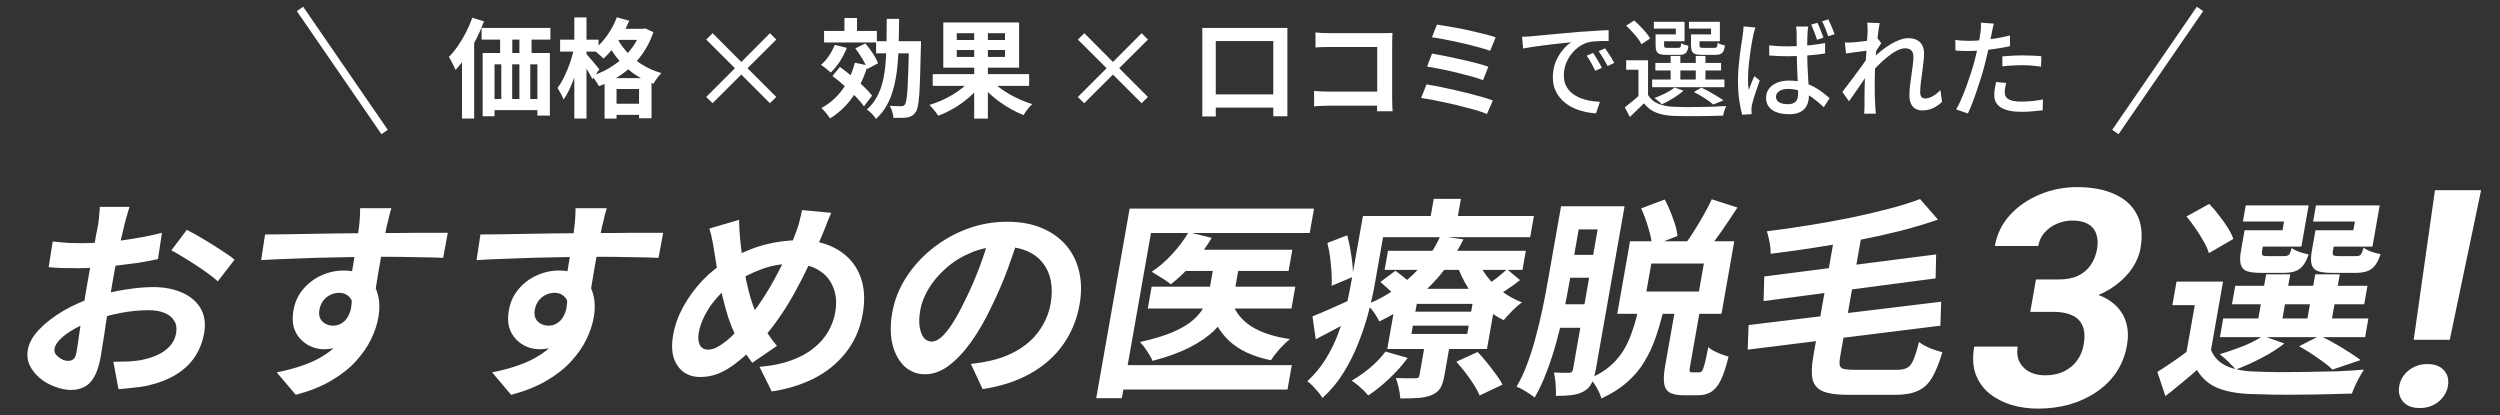 <svg width="325" height="54" viewBox="0 0 325 54" fill="none" xmlns="http://www.w3.org/2000/svg">
<rect x="0" y="0" width="325" height="54" fill="#333333" stroke="none"/>
<path d="M39 1.16L50 17.16" stroke="white"/>
<path d="M62.608 3.632H71.554V5.144H62.608V3.632ZM62.748 6.894H71.484V15.028H69.86V8.364H64.288V15.112H62.748V6.894ZM65.016 3.828H66.598V7.986H65.016V3.828ZM67.522 3.814H69.104V7.972H67.522V3.814ZM63.448 12.872H71.05V14.314H63.448V12.872ZM65.17 7.972H66.584V13.992H65.17V7.972ZM67.522 7.958H68.936V13.978H67.522V7.958ZM61.404 2.302L62.916 2.778C62.636 3.543 62.3 4.313 61.908 5.088C61.516 5.863 61.091 6.595 60.634 7.286C60.176 7.967 59.705 8.569 59.22 9.092C59.164 8.961 59.084 8.789 58.982 8.574C58.888 8.359 58.781 8.145 58.66 7.93C58.548 7.706 58.445 7.529 58.352 7.398C58.762 6.987 59.154 6.511 59.528 5.97C59.91 5.419 60.26 4.831 60.578 4.206C60.895 3.581 61.17 2.946 61.404 2.302ZM60.06 6.208L61.628 4.626L61.642 4.654V15.406H60.06V6.208ZM80.038 3.744H83.734V5.186H80.038V3.744ZM78.596 10.156H84.7V15.378H83.076V11.57H80.15V15.42H78.596V10.156ZM79.212 13.488H83.972V14.93H79.212V13.488ZM80.192 2.246L81.802 2.694C81.54 3.329 81.232 3.949 80.878 4.556C80.523 5.163 80.136 5.727 79.716 6.25C79.305 6.773 78.88 7.23 78.442 7.622C78.358 7.519 78.236 7.398 78.078 7.258C77.919 7.109 77.756 6.964 77.588 6.824C77.429 6.684 77.284 6.572 77.154 6.488C77.798 5.993 78.386 5.373 78.918 4.626C79.459 3.87 79.884 3.077 80.192 2.246ZM83.3 3.744H83.594L83.874 3.688L84.938 4.178C84.639 5.065 84.252 5.877 83.776 6.614C83.309 7.351 82.768 8.009 82.152 8.588C81.536 9.167 80.864 9.675 80.136 10.114C79.417 10.553 78.661 10.917 77.868 11.206C77.765 11.01 77.62 10.777 77.434 10.506C77.256 10.236 77.084 10.016 76.916 9.848C77.644 9.633 78.339 9.339 79.002 8.966C79.674 8.583 80.29 8.145 80.85 7.65C81.419 7.146 81.914 6.591 82.334 5.984C82.754 5.368 83.076 4.715 83.3 4.024V3.744ZM80.108 4.724C80.397 5.34 80.812 5.965 81.354 6.6C81.895 7.225 82.553 7.795 83.328 8.308C84.112 8.821 84.994 9.218 85.974 9.498C85.871 9.601 85.75 9.736 85.61 9.904C85.479 10.072 85.353 10.245 85.232 10.422C85.12 10.6 85.026 10.754 84.952 10.884C83.944 10.53 83.038 10.058 82.236 9.47C81.442 8.873 80.761 8.215 80.192 7.496C79.632 6.777 79.184 6.068 78.848 5.368L80.108 4.724ZM72.814 5.158H77.812V6.712H72.814V5.158ZM74.662 2.26H76.244V15.406H74.662V2.26ZM74.634 6.236L75.6 6.558C75.488 7.118 75.352 7.701 75.194 8.308C75.044 8.905 74.867 9.493 74.662 10.072C74.456 10.642 74.237 11.174 74.004 11.668C73.77 12.163 73.523 12.588 73.262 12.942C73.187 12.718 73.07 12.461 72.912 12.172C72.753 11.883 72.608 11.636 72.478 11.43C72.72 11.122 72.949 10.763 73.164 10.352C73.378 9.941 73.579 9.507 73.766 9.05C73.962 8.583 74.13 8.112 74.27 7.636C74.419 7.151 74.54 6.684 74.634 6.236ZM76.188 6.992C76.272 7.067 76.393 7.197 76.552 7.384C76.72 7.571 76.897 7.776 77.084 8C77.27 8.224 77.438 8.429 77.588 8.616C77.746 8.803 77.858 8.933 77.924 9.008L77.014 10.282C76.93 10.105 76.818 9.899 76.678 9.666C76.547 9.433 76.402 9.19 76.244 8.938C76.094 8.686 75.945 8.448 75.796 8.224C75.656 8 75.534 7.818 75.432 7.678L76.188 6.992ZM100.093 13.418L96.37 9.694L92.632 13.418L91.805 12.606L95.543 8.868L91.805 5.144L92.645 4.318L96.37 8.056L100.093 4.318L100.919 5.144L97.181 8.868L100.919 12.606L100.093 13.418ZM107.13 4.024H113.99V5.522H107.13V4.024ZM109.776 2.344H111.414V4.654H109.776V2.344ZM108.516 5.83L110.084 6.222C109.851 6.829 109.547 7.421 109.174 8C108.801 8.569 108.409 9.045 107.998 9.428C107.905 9.335 107.779 9.227 107.62 9.106C107.471 8.975 107.312 8.849 107.144 8.728C106.985 8.607 106.845 8.509 106.724 8.434C107.107 8.117 107.452 7.725 107.76 7.258C108.077 6.791 108.329 6.315 108.516 5.83ZM111.134 8.154L112.8 8.504C112.343 10.035 111.703 11.388 110.882 12.564C110.061 13.731 109.071 14.674 107.914 15.392C107.839 15.271 107.732 15.121 107.592 14.944C107.461 14.776 107.321 14.608 107.172 14.44C107.023 14.272 106.892 14.142 106.78 14.048C107.872 13.451 108.782 12.653 109.51 11.654C110.247 10.646 110.789 9.479 111.134 8.154ZM111.19 6.292L112.492 5.648C112.716 5.9 112.935 6.18 113.15 6.488C113.374 6.796 113.575 7.099 113.752 7.398C113.929 7.697 114.06 7.972 114.144 8.224L112.744 8.966C112.669 8.714 112.548 8.434 112.38 8.126C112.221 7.818 112.035 7.505 111.82 7.188C111.615 6.861 111.405 6.563 111.19 6.292ZM108.222 9.876L109.188 8.7C109.673 9.055 110.187 9.451 110.728 9.89C111.279 10.329 111.787 10.772 112.254 11.22C112.721 11.659 113.094 12.065 113.374 12.438L112.31 13.824C112.049 13.441 111.689 13.017 111.232 12.55C110.784 12.084 110.294 11.617 109.762 11.15C109.239 10.684 108.726 10.259 108.222 9.876ZM113.892 5.354H118.792V6.936H113.892V5.354ZM118.162 5.354H119.73C119.73 5.354 119.73 5.401 119.73 5.494C119.73 5.587 119.73 5.695 119.73 5.816C119.73 5.928 119.725 6.021 119.716 6.096C119.688 7.543 119.655 8.77 119.618 9.778C119.59 10.786 119.553 11.617 119.506 12.27C119.459 12.914 119.399 13.418 119.324 13.782C119.249 14.146 119.156 14.408 119.044 14.566C118.885 14.8 118.717 14.963 118.54 15.056C118.372 15.159 118.171 15.229 117.938 15.266C117.714 15.303 117.443 15.322 117.126 15.322C116.809 15.332 116.482 15.332 116.146 15.322C116.137 15.098 116.085 14.832 115.992 14.524C115.908 14.226 115.801 13.969 115.67 13.754C115.987 13.773 116.277 13.787 116.538 13.796C116.799 13.806 117 13.81 117.14 13.81C117.252 13.81 117.345 13.796 117.42 13.768C117.504 13.731 117.579 13.665 117.644 13.572C117.719 13.47 117.784 13.255 117.84 12.928C117.896 12.601 117.943 12.135 117.98 11.528C118.017 10.921 118.05 10.142 118.078 9.19C118.115 8.229 118.143 7.067 118.162 5.704V5.354ZM115.278 2.456H116.888C116.879 3.595 116.86 4.687 116.832 5.732C116.813 6.777 116.753 7.771 116.65 8.714C116.557 9.647 116.403 10.53 116.188 11.36C115.983 12.181 115.693 12.938 115.32 13.628C114.947 14.309 114.466 14.921 113.878 15.462C113.757 15.266 113.579 15.042 113.346 14.79C113.113 14.547 112.893 14.366 112.688 14.244C113.229 13.759 113.663 13.213 113.99 12.606C114.326 11.999 114.583 11.328 114.76 10.59C114.937 9.843 115.059 9.045 115.124 8.196C115.199 7.347 115.241 6.441 115.25 5.48C115.269 4.519 115.278 3.511 115.278 2.456ZM121.256 9.638H133.786V11.164H121.256V9.638ZM126.646 3.478H128.424V15.42H126.646V3.478ZM126.184 10.38L127.57 10.982C127.131 11.561 126.609 12.111 126.002 12.634C125.405 13.157 124.761 13.623 124.07 14.034C123.379 14.445 122.679 14.781 121.97 15.042C121.886 14.902 121.774 14.743 121.634 14.566C121.503 14.398 121.368 14.235 121.228 14.076C121.088 13.908 120.953 13.764 120.822 13.642C121.345 13.483 121.863 13.292 122.376 13.068C122.889 12.844 123.384 12.588 123.86 12.298C124.336 12.009 124.77 11.706 125.162 11.388C125.563 11.062 125.904 10.726 126.184 10.38ZM128.732 10.282C129.021 10.618 129.371 10.95 129.782 11.276C130.193 11.594 130.641 11.897 131.126 12.186C131.611 12.466 132.115 12.723 132.638 12.956C133.161 13.19 133.679 13.381 134.192 13.53C134.071 13.642 133.935 13.782 133.786 13.95C133.646 14.118 133.511 14.291 133.38 14.468C133.249 14.646 133.142 14.809 133.058 14.958C132.535 14.753 132.013 14.505 131.49 14.216C130.967 13.927 130.459 13.605 129.964 13.25C129.469 12.896 129.007 12.518 128.578 12.116C128.149 11.715 127.766 11.3 127.43 10.87L128.732 10.282ZM124.378 6.502V7.398H130.65V6.502H124.378ZM124.378 4.318V5.2H130.65V4.318H124.378ZM122.628 2.918H132.484V8.798H122.628V2.918ZM148.41 13.418L144.686 9.694L140.948 13.418L140.122 12.606L143.86 8.868L140.122 5.144L140.962 4.318L144.686 8.056L148.41 4.318L149.236 5.144L145.498 8.868L149.236 12.606L148.41 13.418ZM156.3 3.632H167.36V15.112H165.526V5.34H158.05V15.14H156.3V3.632ZM157.14 12.27H166.674V13.992H157.14V12.27ZM171.014 4.22C171.276 4.248 171.57 4.271 171.896 4.29C172.223 4.299 172.503 4.304 172.736 4.304H179.792C179.998 4.304 180.222 4.304 180.464 4.304C180.716 4.295 180.903 4.285 181.024 4.276C181.015 4.435 181.006 4.64 180.996 4.892C180.987 5.135 180.982 5.359 180.982 5.564V12.816C180.982 13.059 180.987 13.344 180.996 13.67C181.015 13.997 181.029 14.263 181.038 14.468H179.008C179.018 14.263 179.022 14.039 179.022 13.796C179.032 13.544 179.036 13.292 179.036 13.04V6.11H172.75C172.452 6.11 172.134 6.115 171.798 6.124C171.472 6.133 171.21 6.147 171.014 6.166V4.22ZM170.832 11.822C171.075 11.841 171.346 11.86 171.644 11.878C171.952 11.897 172.265 11.906 172.582 11.906H180.142V13.74H172.638C172.368 13.74 172.055 13.749 171.7 13.768C171.355 13.787 171.066 13.806 170.832 13.824V11.822ZM186.806 3.198C187.17 3.245 187.609 3.315 188.122 3.408C188.645 3.492 189.196 3.59 189.774 3.702C190.362 3.814 190.946 3.94 191.524 4.08C192.112 4.211 192.654 4.341 193.148 4.472C193.652 4.603 194.082 4.729 194.436 4.85L193.722 6.6C193.396 6.479 192.99 6.353 192.504 6.222C192.019 6.082 191.492 5.942 190.922 5.802C190.353 5.662 189.779 5.531 189.2 5.41C188.622 5.289 188.066 5.177 187.534 5.074C187.012 4.971 186.55 4.897 186.148 4.85L186.806 3.198ZM186.162 6.964C186.666 7.048 187.245 7.155 187.898 7.286C188.552 7.417 189.224 7.561 189.914 7.72C190.605 7.869 191.263 8.028 191.888 8.196C192.514 8.355 193.046 8.513 193.484 8.672L192.798 10.422C192.397 10.264 191.888 10.1 191.272 9.932C190.666 9.764 190.017 9.596 189.326 9.428C188.645 9.26 187.968 9.111 187.296 8.98C186.624 8.84 186.032 8.733 185.518 8.658L186.162 6.964ZM185.448 10.968C185.924 11.043 186.466 11.141 187.072 11.262C187.679 11.383 188.309 11.519 188.962 11.668C189.625 11.818 190.274 11.972 190.908 12.13C191.543 12.289 192.131 12.447 192.672 12.606C193.223 12.765 193.69 12.919 194.072 13.068L193.302 14.818C192.929 14.659 192.467 14.496 191.916 14.328C191.366 14.169 190.768 14.011 190.124 13.852C189.48 13.684 188.832 13.53 188.178 13.39C187.525 13.241 186.9 13.11 186.302 12.998C185.714 12.886 185.196 12.797 184.748 12.732L185.448 10.968ZM197.866 4.78C198.137 4.771 198.384 4.761 198.608 4.752C198.842 4.733 199.028 4.719 199.168 4.71C199.42 4.682 199.756 4.649 200.176 4.612C200.606 4.565 201.091 4.519 201.632 4.472C202.174 4.425 202.752 4.374 203.368 4.318C203.984 4.262 204.614 4.206 205.258 4.15C205.753 4.113 206.234 4.08 206.7 4.052C207.176 4.015 207.62 3.987 208.03 3.968C208.441 3.94 208.805 3.921 209.122 3.912V5.326C208.861 5.317 208.562 5.317 208.226 5.326C207.9 5.335 207.573 5.354 207.246 5.382C206.929 5.41 206.644 5.457 206.392 5.522C205.935 5.662 205.515 5.881 205.132 6.18C204.75 6.479 204.418 6.824 204.138 7.216C203.868 7.608 203.658 8.023 203.508 8.462C203.368 8.901 203.298 9.325 203.298 9.736C203.298 10.249 203.382 10.697 203.55 11.08C203.728 11.454 203.97 11.775 204.278 12.046C204.586 12.307 204.941 12.527 205.342 12.704C205.744 12.872 206.168 12.998 206.616 13.082C207.074 13.166 207.531 13.217 207.988 13.236L207.484 14.734C206.934 14.706 206.388 14.622 205.846 14.482C205.305 14.351 204.796 14.165 204.32 13.922C203.844 13.67 203.42 13.357 203.046 12.984C202.682 12.611 202.393 12.181 202.178 11.696C201.973 11.211 201.87 10.66 201.87 10.044C201.87 9.335 201.987 8.681 202.22 8.084C202.463 7.487 202.766 6.969 203.13 6.53C203.494 6.082 203.868 5.737 204.25 5.494C203.97 5.522 203.625 5.559 203.214 5.606C202.804 5.643 202.36 5.69 201.884 5.746C201.418 5.802 200.946 5.863 200.47 5.928C199.994 5.984 199.542 6.045 199.112 6.11C198.692 6.175 198.324 6.241 198.006 6.306L197.866 4.78ZM207.106 6.88C207.218 7.039 207.344 7.235 207.484 7.468C207.624 7.692 207.764 7.925 207.904 8.168C208.044 8.401 208.161 8.616 208.254 8.812L207.386 9.204C207.218 8.849 207.041 8.509 206.854 8.182C206.677 7.855 206.481 7.543 206.266 7.244L207.106 6.88ZM208.66 6.278C208.772 6.437 208.903 6.628 209.052 6.852C209.202 7.067 209.346 7.291 209.486 7.524C209.626 7.757 209.748 7.977 209.85 8.182L208.996 8.588C208.81 8.233 208.623 7.902 208.436 7.594C208.25 7.277 208.044 6.964 207.82 6.656L208.66 6.278ZM214.246 7.832V12.886H213V9.064H211.404V7.832H214.246ZM214.246 12.354C214.554 12.858 214.988 13.232 215.548 13.474C216.118 13.717 216.794 13.852 217.578 13.88C217.989 13.899 218.488 13.913 219.076 13.922C219.664 13.922 220.28 13.918 220.924 13.908C221.578 13.899 222.208 13.885 222.814 13.866C223.421 13.838 223.953 13.81 224.41 13.782C224.364 13.876 224.312 13.997 224.256 14.146C224.2 14.296 224.149 14.45 224.102 14.608C224.065 14.767 224.032 14.907 224.004 15.028C223.584 15.047 223.094 15.061 222.534 15.07C221.974 15.089 221.391 15.098 220.784 15.098C220.187 15.107 219.608 15.107 219.048 15.098C218.498 15.089 218.012 15.079 217.592 15.07C216.696 15.033 215.931 14.888 215.296 14.636C214.671 14.384 214.144 13.983 213.714 13.432C213.425 13.722 213.126 14.011 212.818 14.3C212.52 14.599 212.207 14.902 211.88 15.21L211.222 13.95C211.512 13.736 211.824 13.488 212.16 13.208C212.506 12.928 212.828 12.643 213.126 12.354H214.246ZM211.39 3.338L212.44 2.666C212.702 2.89 212.968 3.142 213.238 3.422C213.509 3.693 213.756 3.963 213.98 4.234C214.214 4.505 214.391 4.761 214.512 5.004L213.392 5.746C213.28 5.513 213.117 5.256 212.902 4.976C212.688 4.687 212.445 4.402 212.174 4.122C211.913 3.833 211.652 3.571 211.39 3.338ZM215.198 8.182H223.738V9.162H215.198V8.182ZM214.778 10.338H224.172V11.332H214.778V10.338ZM217.186 7.272H218.446V10.828H217.186V7.272ZM220.448 7.272H221.708V10.828H220.448V7.272ZM215.576 4.472H217.858V3.716H215.002V2.834H218.992V5.368H215.576V4.472ZM215.226 4.472H216.332V5.9C216.332 6.04 216.36 6.129 216.416 6.166C216.472 6.203 216.603 6.222 216.808 6.222C216.855 6.222 216.934 6.222 217.046 6.222C217.168 6.222 217.298 6.222 217.438 6.222C217.588 6.222 217.728 6.222 217.858 6.222C217.989 6.222 218.082 6.222 218.138 6.222C218.297 6.222 218.4 6.189 218.446 6.124C218.502 6.049 218.54 5.877 218.558 5.606C218.661 5.681 218.806 5.751 218.992 5.816C219.179 5.872 219.347 5.919 219.496 5.956C219.44 6.413 219.324 6.726 219.146 6.894C218.969 7.053 218.684 7.132 218.292 7.132C218.227 7.132 218.12 7.132 217.97 7.132C217.821 7.132 217.653 7.132 217.466 7.132C217.289 7.132 217.126 7.132 216.976 7.132C216.827 7.132 216.72 7.132 216.654 7.132C216.281 7.132 215.992 7.099 215.786 7.034C215.581 6.959 215.436 6.833 215.352 6.656C215.268 6.479 215.226 6.227 215.226 5.9V4.472ZM220.182 4.472H222.436V3.716H219.566V2.834H223.584V5.368H220.182V4.472ZM219.832 4.472H220.938V5.886C220.938 6.026 220.966 6.119 221.022 6.166C221.088 6.203 221.223 6.222 221.428 6.222C221.484 6.222 221.573 6.222 221.694 6.222C221.825 6.222 221.97 6.222 222.128 6.222C222.287 6.222 222.432 6.222 222.562 6.222C222.702 6.222 222.805 6.222 222.87 6.222C223.029 6.222 223.132 6.185 223.178 6.11C223.234 6.035 223.272 5.853 223.29 5.564C223.402 5.639 223.552 5.709 223.738 5.774C223.925 5.839 224.093 5.886 224.242 5.914C224.186 6.39 224.065 6.712 223.878 6.88C223.701 7.048 223.412 7.132 223.01 7.132C222.945 7.132 222.833 7.132 222.674 7.132C222.516 7.132 222.338 7.132 222.142 7.132C221.956 7.132 221.783 7.132 221.624 7.132C221.466 7.132 221.354 7.132 221.288 7.132C220.915 7.132 220.621 7.099 220.406 7.034C220.192 6.959 220.042 6.833 219.958 6.656C219.874 6.479 219.832 6.227 219.832 5.9V4.472ZM220.21 11.962L221.162 11.388C221.508 11.547 221.858 11.724 222.212 11.92C222.567 12.116 222.903 12.312 223.22 12.508C223.547 12.695 223.822 12.877 224.046 13.054L222.716 13.586C222.436 13.334 222.063 13.059 221.596 12.76C221.139 12.461 220.677 12.195 220.21 11.962ZM217.69 11.374L218.852 11.78C218.488 12.116 218.045 12.443 217.522 12.76C217.009 13.078 216.514 13.344 216.038 13.558C215.964 13.474 215.866 13.381 215.744 13.278C215.632 13.175 215.516 13.078 215.394 12.984C215.273 12.882 215.166 12.802 215.072 12.746C215.548 12.569 216.024 12.364 216.5 12.13C216.986 11.887 217.382 11.636 217.69 11.374ZM229.996 5.9C230.398 5.937 230.794 5.97 231.186 5.998C231.578 6.017 231.98 6.026 232.39 6.026C233.249 6.026 234.098 5.989 234.938 5.914C235.778 5.839 236.553 5.732 237.262 5.592V6.95C236.525 7.071 235.736 7.16 234.896 7.216C234.056 7.272 233.221 7.305 232.39 7.314C231.989 7.314 231.592 7.305 231.2 7.286C230.808 7.267 230.407 7.244 229.996 7.216V5.9ZM235.078 3.45C235.05 3.59 235.027 3.735 235.008 3.884C234.999 4.033 234.99 4.178 234.98 4.318C234.971 4.486 234.962 4.701 234.952 4.962C234.952 5.214 234.948 5.494 234.938 5.802C234.938 6.101 234.938 6.399 234.938 6.698C234.938 7.286 234.948 7.851 234.966 8.392C234.994 8.933 235.022 9.447 235.05 9.932C235.078 10.418 235.102 10.875 235.12 11.304C235.148 11.724 235.162 12.107 235.162 12.452C235.162 12.779 235.116 13.087 235.022 13.376C234.938 13.656 234.798 13.908 234.602 14.132C234.406 14.356 234.145 14.529 233.818 14.65C233.492 14.781 233.086 14.846 232.6 14.846C231.648 14.846 230.906 14.659 230.374 14.286C229.852 13.913 229.59 13.39 229.59 12.718C229.59 12.289 229.707 11.906 229.94 11.57C230.183 11.234 230.524 10.968 230.962 10.772C231.41 10.576 231.947 10.478 232.572 10.478C233.188 10.478 233.758 10.548 234.28 10.688C234.803 10.828 235.279 11.01 235.708 11.234C236.138 11.458 236.53 11.706 236.884 11.976C237.239 12.247 237.561 12.508 237.85 12.76L237.094 13.936C236.581 13.451 236.077 13.031 235.582 12.676C235.088 12.322 234.584 12.046 234.07 11.85C233.557 11.654 233.02 11.556 232.46 11.556C231.994 11.556 231.611 11.649 231.312 11.836C231.023 12.023 230.878 12.27 230.878 12.578C230.878 12.896 231.018 13.138 231.298 13.306C231.588 13.465 231.956 13.544 232.404 13.544C232.75 13.544 233.02 13.488 233.216 13.376C233.412 13.264 233.552 13.105 233.636 12.9C233.72 12.685 233.762 12.429 233.762 12.13C233.762 11.887 233.753 11.561 233.734 11.15C233.716 10.73 233.692 10.273 233.664 9.778C233.646 9.274 233.627 8.761 233.608 8.238C233.59 7.706 233.58 7.197 233.58 6.712C233.58 6.208 233.576 5.746 233.566 5.326C233.566 4.897 233.566 4.57 233.566 4.346C233.566 4.234 233.557 4.089 233.538 3.912C233.529 3.735 233.515 3.581 233.496 3.45H235.078ZM228.204 3.576C228.176 3.66 228.139 3.772 228.092 3.912C228.055 4.043 228.018 4.178 227.98 4.318C227.952 4.458 227.929 4.57 227.91 4.654C227.864 4.887 227.808 5.177 227.742 5.522C227.686 5.867 227.626 6.25 227.56 6.67C227.504 7.081 227.448 7.501 227.392 7.93C227.346 8.359 227.308 8.77 227.28 9.162C227.252 9.554 227.238 9.899 227.238 10.198C227.238 10.441 227.243 10.688 227.252 10.94C227.271 11.183 227.299 11.435 227.336 11.696C227.402 11.5 227.476 11.3 227.56 11.094C227.644 10.889 227.728 10.684 227.812 10.478C227.906 10.273 227.99 10.082 228.064 9.904L228.764 10.45C228.643 10.805 228.512 11.188 228.372 11.598C228.242 11.999 228.116 12.382 227.994 12.746C227.882 13.11 227.803 13.414 227.756 13.656C227.738 13.749 227.719 13.861 227.7 13.992C227.691 14.114 227.686 14.216 227.686 14.3C227.696 14.366 227.7 14.445 227.7 14.538C227.7 14.641 227.705 14.739 227.714 14.832L226.482 14.916C226.342 14.421 226.216 13.796 226.104 13.04C225.992 12.275 225.936 11.416 225.936 10.464C225.936 9.951 225.96 9.409 226.006 8.84C226.053 8.271 226.109 7.72 226.174 7.188C226.249 6.647 226.319 6.152 226.384 5.704C226.459 5.247 226.515 4.878 226.552 4.598C226.58 4.421 226.604 4.229 226.622 4.024C226.641 3.819 226.655 3.623 226.664 3.436L228.204 3.576ZM236.254 2.96C236.348 3.128 236.441 3.329 236.534 3.562C236.628 3.795 236.721 4.029 236.814 4.262C236.908 4.495 236.987 4.705 237.052 4.892L236.212 5.172C236.147 4.967 236.072 4.747 235.988 4.514C235.904 4.281 235.816 4.052 235.722 3.828C235.638 3.595 235.55 3.385 235.456 3.198L236.254 2.96ZM237.682 2.512C237.776 2.689 237.869 2.895 237.962 3.128C238.065 3.352 238.163 3.581 238.256 3.814C238.35 4.047 238.429 4.257 238.494 4.444L237.668 4.71C237.566 4.402 237.444 4.071 237.304 3.716C237.164 3.361 237.02 3.049 236.87 2.778L237.682 2.512ZM252.466 13.236C252.112 13.582 251.72 13.857 251.29 14.062C250.861 14.258 250.385 14.356 249.862 14.356C249.368 14.356 248.971 14.193 248.672 13.866C248.374 13.54 248.224 13.063 248.224 12.438C248.224 12.056 248.248 11.64 248.294 11.192C248.35 10.744 248.411 10.291 248.476 9.834C248.542 9.367 248.602 8.924 248.658 8.504C248.714 8.084 248.742 7.711 248.742 7.384C248.742 7.001 248.649 6.721 248.462 6.544C248.276 6.367 248.014 6.278 247.678 6.278C247.352 6.278 246.988 6.381 246.586 6.586C246.185 6.791 245.774 7.067 245.354 7.412C244.934 7.748 244.528 8.117 244.136 8.518C243.744 8.91 243.394 9.297 243.086 9.68L243.1 7.958C243.268 7.771 243.488 7.552 243.758 7.3C244.038 7.039 244.351 6.773 244.696 6.502C245.042 6.231 245.406 5.979 245.788 5.746C246.18 5.513 246.568 5.326 246.95 5.186C247.342 5.037 247.716 4.962 248.07 4.962C248.537 4.962 248.92 5.046 249.218 5.214C249.526 5.382 249.755 5.615 249.904 5.914C250.054 6.203 250.128 6.544 250.128 6.936C250.128 7.281 250.1 7.678 250.044 8.126C249.998 8.565 249.942 9.017 249.876 9.484C249.811 9.941 249.75 10.394 249.694 10.842C249.648 11.281 249.624 11.682 249.624 12.046C249.624 12.252 249.676 12.429 249.778 12.578C249.89 12.727 250.054 12.802 250.268 12.802C250.576 12.802 250.898 12.709 251.234 12.522C251.58 12.326 251.92 12.056 252.256 11.71L252.466 13.236ZM242.932 6.558C242.811 6.577 242.634 6.6 242.4 6.628C242.167 6.656 241.91 6.689 241.63 6.726C241.35 6.763 241.066 6.801 240.776 6.838C240.496 6.875 240.23 6.913 239.978 6.95L239.838 5.522C240.016 5.531 240.184 5.536 240.342 5.536C240.501 5.527 240.683 5.517 240.888 5.508C241.094 5.489 241.341 5.466 241.63 5.438C241.929 5.401 242.237 5.363 242.554 5.326C242.872 5.279 243.17 5.233 243.45 5.186C243.73 5.13 243.95 5.074 244.108 5.018L244.57 5.606C244.496 5.718 244.402 5.858 244.29 6.026C244.188 6.185 244.08 6.348 243.968 6.516C243.866 6.684 243.777 6.833 243.702 6.964L243.1 9.19C242.942 9.433 242.746 9.722 242.512 10.058C242.288 10.394 242.05 10.749 241.798 11.122C241.546 11.486 241.294 11.85 241.042 12.214C240.8 12.569 240.576 12.886 240.37 13.166L239.502 11.948C239.67 11.733 239.871 11.472 240.104 11.164C240.347 10.856 240.594 10.53 240.846 10.184C241.108 9.839 241.364 9.493 241.616 9.148C241.868 8.803 242.097 8.485 242.302 8.196C242.508 7.897 242.671 7.65 242.792 7.454L242.834 6.88L242.932 6.558ZM242.792 4.08C242.792 3.903 242.788 3.716 242.778 3.52C242.778 3.324 242.764 3.133 242.736 2.946L244.36 3.002C244.323 3.198 244.272 3.497 244.206 3.898C244.15 4.299 244.094 4.766 244.038 5.298C243.982 5.83 243.926 6.39 243.87 6.978C243.824 7.566 243.786 8.149 243.758 8.728C243.73 9.307 243.716 9.843 243.716 10.338C243.716 10.739 243.716 11.127 243.716 11.5C243.716 11.873 243.721 12.247 243.73 12.62C243.749 12.993 243.768 13.395 243.786 13.824C243.796 13.945 243.805 14.095 243.814 14.272C243.833 14.459 243.847 14.627 243.856 14.776H242.344C242.363 14.627 242.372 14.463 242.372 14.286C242.382 14.109 242.386 13.964 242.386 13.852C242.386 13.404 242.386 12.998 242.386 12.634C242.396 12.261 242.4 11.878 242.4 11.486C242.41 11.085 242.424 10.614 242.442 10.072C242.442 9.857 242.452 9.577 242.47 9.232C242.489 8.887 242.512 8.504 242.54 8.084C242.568 7.664 242.596 7.239 242.624 6.81C242.652 6.381 242.676 5.975 242.694 5.592C242.722 5.209 242.746 4.883 242.764 4.612C242.783 4.341 242.792 4.164 242.792 4.08ZM259.2 3.072C259.154 3.24 259.102 3.45 259.046 3.702C259 3.945 258.962 4.136 258.934 4.276C258.869 4.603 258.79 4.995 258.696 5.452C258.612 5.9 258.51 6.371 258.388 6.866C258.276 7.361 258.16 7.841 258.038 8.308C257.917 8.803 257.768 9.339 257.59 9.918C257.413 10.497 257.222 11.085 257.016 11.682C256.82 12.27 256.62 12.83 256.414 13.362C256.218 13.885 256.022 14.347 255.826 14.748L254.3 14.23C254.506 13.876 254.72 13.446 254.944 12.942C255.168 12.429 255.388 11.883 255.602 11.304C255.817 10.716 256.018 10.133 256.204 9.554C256.391 8.975 256.55 8.443 256.68 7.958C256.764 7.631 256.848 7.291 256.932 6.936C257.016 6.572 257.096 6.222 257.17 5.886C257.245 5.55 257.306 5.237 257.352 4.948C257.399 4.649 257.436 4.402 257.464 4.206C257.502 3.982 257.52 3.753 257.52 3.52C257.53 3.287 257.53 3.095 257.52 2.946L259.2 3.072ZM255.896 5.312C256.438 5.312 257.012 5.284 257.618 5.228C258.225 5.172 258.841 5.093 259.466 4.99C260.101 4.887 260.712 4.761 261.3 4.612V5.998C260.722 6.129 260.11 6.241 259.466 6.334C258.822 6.427 258.192 6.502 257.576 6.558C256.96 6.605 256.396 6.628 255.882 6.628C255.565 6.628 255.271 6.623 255 6.614C254.739 6.605 254.478 6.591 254.216 6.572L254.188 5.2C254.534 5.237 254.837 5.265 255.098 5.284C255.369 5.303 255.635 5.312 255.896 5.312ZM260.306 7.328C260.689 7.291 261.109 7.263 261.566 7.244C262.024 7.216 262.476 7.202 262.924 7.202C263.335 7.202 263.746 7.211 264.156 7.23C264.576 7.239 264.982 7.267 265.374 7.314L265.332 8.658C264.978 8.611 264.595 8.569 264.184 8.532C263.783 8.495 263.372 8.476 262.952 8.476C262.495 8.476 262.047 8.49 261.608 8.518C261.179 8.537 260.745 8.574 260.306 8.63V7.328ZM260.796 10.786C260.75 11.001 260.708 11.216 260.67 11.43C260.633 11.636 260.614 11.827 260.614 12.004C260.614 12.163 260.642 12.317 260.698 12.466C260.764 12.606 260.871 12.732 261.02 12.844C261.179 12.956 261.398 13.045 261.678 13.11C261.968 13.175 262.336 13.208 262.784 13.208C263.242 13.208 263.708 13.185 264.184 13.138C264.66 13.082 265.127 13.012 265.584 12.928L265.542 14.342C265.15 14.389 264.721 14.431 264.254 14.468C263.797 14.515 263.302 14.538 262.77 14.538C261.632 14.538 260.759 14.356 260.152 13.992C259.555 13.628 259.256 13.101 259.256 12.41C259.256 12.111 259.28 11.818 259.326 11.528C259.373 11.229 259.429 10.94 259.494 10.66L260.796 10.786Z" fill="white"/>
<path d="M286 1.16L275 17.16" stroke="white"/>
<path d="M16.833 26.897C16.788 27.044 16.72 27.274 16.627 27.587C16.538 27.881 16.447 28.184 16.355 28.497C16.284 28.791 16.218 29.057 16.158 29.296C16.026 29.829 15.885 30.418 15.735 31.061C15.606 31.686 15.472 32.339 15.333 33.019C15.198 33.681 15.061 34.352 14.922 35.032C14.802 35.712 14.686 36.374 14.572 37.017C14.439 37.771 14.301 38.607 14.158 39.526C14.018 40.427 13.877 41.328 13.737 42.229C13.619 43.111 13.495 43.92 13.366 44.655C13.255 45.391 13.163 45.961 13.092 46.365C12.891 47.505 12.605 48.387 12.233 49.012C11.88 49.637 11.45 50.069 10.941 50.308C10.429 50.566 9.865 50.694 9.249 50.694C8.577 50.694 7.882 50.556 7.166 50.281C6.446 50.023 5.792 49.656 5.204 49.178C4.635 48.7 4.191 48.148 3.872 47.523C3.575 46.88 3.491 46.19 3.62 45.455C3.776 44.573 4.266 43.7 5.09 42.836C5.937 41.953 6.985 41.144 8.234 40.409C9.503 39.674 10.829 39.085 12.213 38.644C13.545 38.185 14.892 37.854 16.253 37.651C17.617 37.431 18.831 37.321 19.895 37.321C21.332 37.321 22.587 37.56 23.66 38.038C24.737 38.497 25.541 39.177 26.073 40.078C26.604 40.979 26.759 42.063 26.535 43.332C26.347 44.398 25.968 45.382 25.399 46.282C24.829 47.183 24.029 47.964 22.997 48.626C21.988 49.27 20.704 49.775 19.146 50.143C18.488 50.272 17.838 50.363 17.193 50.419C16.564 50.492 15.967 50.547 15.4 50.584L14.739 47.027C15.374 47.027 15.982 47.018 16.564 46.999C17.168 46.962 17.719 46.907 18.217 46.834C19.009 46.687 19.738 46.466 20.406 46.172C21.074 45.878 21.627 45.492 22.066 45.014C22.505 44.536 22.783 43.966 22.9 43.304C23.01 42.679 22.927 42.146 22.65 41.705C22.392 41.264 21.976 40.924 21.402 40.685C20.828 40.446 20.13 40.326 19.309 40.326C18.133 40.326 16.917 40.446 15.662 40.685C14.425 40.924 13.219 41.255 12.043 41.677C11.166 41.99 10.364 42.358 9.636 42.78C8.911 43.185 8.324 43.608 7.872 44.049C7.421 44.49 7.16 44.913 7.089 45.317C7.05 45.538 7.078 45.749 7.173 45.951C7.29 46.135 7.447 46.301 7.645 46.448C7.843 46.595 8.046 46.714 8.254 46.806C8.484 46.88 8.683 46.916 8.851 46.916C9.112 46.916 9.34 46.843 9.534 46.696C9.731 46.531 9.87 46.218 9.951 45.758C10.039 45.262 10.145 44.554 10.269 43.635C10.416 42.698 10.571 41.659 10.735 40.519C10.917 39.38 11.107 38.249 11.305 37.128C11.441 36.355 11.579 35.574 11.718 34.784C11.876 33.993 12.018 33.239 12.145 32.523C12.271 31.806 12.383 31.171 12.48 30.62C12.596 30.068 12.682 29.636 12.737 29.324C12.773 29.122 12.809 28.864 12.845 28.552C12.881 28.239 12.909 27.927 12.926 27.614C12.966 27.283 12.98 27.044 12.969 26.897H16.833ZM24.288 29.875C24.939 30.206 25.661 30.611 26.454 31.089C27.265 31.567 28.03 32.045 28.749 32.523C29.489 32.982 30.07 33.396 30.49 33.763L28.314 36.576C28.011 36.282 27.603 35.951 27.089 35.583C26.594 35.216 26.044 34.839 25.441 34.453C24.855 34.067 24.284 33.708 23.726 33.377C23.172 33.028 22.688 32.752 22.276 32.55L24.288 29.875ZM6.856 31.392C7.661 31.484 8.369 31.548 8.978 31.585C9.61 31.603 10.177 31.613 10.681 31.613C11.409 31.613 12.217 31.585 13.104 31.53C13.994 31.456 14.906 31.364 15.841 31.254C16.778 31.125 17.69 30.978 18.578 30.813C19.485 30.648 20.311 30.464 21.055 30.262L20.537 33.681C19.72 33.865 18.842 34.03 17.901 34.177C16.964 34.306 16.019 34.425 15.066 34.535C14.132 34.646 13.24 34.729 12.39 34.784C11.559 34.839 10.835 34.866 10.22 34.866C9.286 34.866 8.522 34.857 7.928 34.839C7.334 34.821 6.799 34.784 6.324 34.729L6.856 31.392ZM50.88 27.063C50.835 27.21 50.765 27.449 50.669 27.78C50.595 28.092 50.52 28.414 50.443 28.745C50.369 29.057 50.31 29.287 50.265 29.434C50.182 29.802 50.085 30.298 49.975 30.923C49.868 31.53 49.748 32.21 49.615 32.964C49.482 33.718 49.348 34.48 49.212 35.252C49.097 36.006 48.98 36.723 48.86 37.403C48.762 38.065 48.674 38.617 48.596 39.058L45.301 37.9C45.362 37.55 45.443 37.091 45.544 36.521C45.648 35.933 45.759 35.298 45.879 34.618C46.002 33.92 46.115 33.23 46.216 32.55C46.336 31.87 46.435 31.254 46.514 30.703C46.592 30.151 46.647 29.738 46.676 29.462C46.74 28.892 46.781 28.396 46.799 27.973C46.821 27.532 46.828 27.228 46.819 27.063H50.88ZM34.457 30.482C35.278 30.482 36.213 30.473 37.261 30.454C38.31 30.436 39.405 30.418 40.547 30.399C41.689 30.381 42.812 30.363 43.917 30.344C45.022 30.326 46.059 30.317 47.03 30.317C48.004 30.298 48.845 30.289 49.555 30.289C50.264 30.289 51.039 30.289 51.879 30.289C52.722 30.271 53.554 30.262 54.376 30.262C55.197 30.262 55.944 30.262 56.615 30.262C57.306 30.262 57.838 30.262 58.212 30.262L57.61 33.515C56.739 33.478 55.587 33.451 54.152 33.433C52.721 33.396 50.97 33.377 48.898 33.377C47.629 33.377 46.337 33.396 45.024 33.433C43.715 33.451 42.412 33.478 41.118 33.515C39.823 33.552 38.574 33.598 37.37 33.653C36.168 33.69 35.029 33.745 33.952 33.819L34.457 30.482ZM48.165 38.644C47.9 40.152 47.492 41.402 46.944 42.394C46.414 43.387 45.74 44.141 44.922 44.655C44.106 45.152 43.157 45.4 42.074 45.4C41.551 45.4 41.02 45.29 40.48 45.069C39.959 44.848 39.493 44.527 39.083 44.104C38.672 43.681 38.372 43.157 38.184 42.532C38.014 41.907 38.004 41.172 38.153 40.326C38.338 39.278 38.748 38.378 39.385 37.624C40.026 36.852 40.803 36.254 41.717 35.831C42.654 35.39 43.635 35.17 44.662 35.17C45.894 35.17 46.872 35.446 47.596 35.997C48.342 36.53 48.84 37.256 49.088 38.175C49.355 39.094 49.387 40.133 49.183 41.291C49.024 42.192 48.709 43.13 48.239 44.104C47.768 45.078 47.105 46.034 46.249 46.972C45.415 47.891 44.353 48.727 43.063 49.481C41.791 50.235 40.254 50.85 38.453 51.328L35.972 48.406C37.209 48.167 38.375 47.854 39.469 47.468C40.564 47.082 41.546 46.595 42.415 46.007C43.303 45.418 44.038 44.692 44.619 43.828C45.22 42.964 45.627 41.925 45.841 40.712C45.996 39.83 45.889 39.168 45.519 38.727C45.167 38.286 44.684 38.065 44.068 38.065C43.713 38.065 43.353 38.148 42.988 38.313C42.623 38.479 42.308 38.727 42.044 39.058C41.781 39.389 41.607 39.793 41.523 40.271C41.412 40.896 41.538 41.402 41.899 41.788C42.282 42.155 42.754 42.339 43.314 42.339C43.762 42.339 44.178 42.201 44.563 41.925C44.966 41.65 45.281 41.19 45.506 40.547C45.731 39.903 45.79 39.039 45.683 37.955L48.165 38.644ZM78.879 27.063C78.835 27.21 78.765 27.449 78.669 27.78C78.595 28.092 78.52 28.414 78.443 28.745C78.369 29.057 78.31 29.287 78.265 29.434C78.182 29.802 78.085 30.298 77.975 30.923C77.868 31.53 77.748 32.21 77.615 32.964C77.482 33.718 77.348 34.48 77.212 35.252C77.097 36.006 76.98 36.723 76.86 37.403C76.762 38.065 76.674 38.617 76.597 39.058L73.301 37.9C73.362 37.55 73.443 37.091 73.544 36.521C73.647 35.933 73.759 35.298 73.879 34.618C74.002 33.92 74.115 33.23 74.216 32.55C74.336 31.87 74.435 31.254 74.514 30.703C74.592 30.151 74.647 29.738 74.677 29.462C74.74 28.892 74.781 28.396 74.799 27.973C74.821 27.532 74.828 27.228 74.82 27.063H78.879ZM62.457 30.482C63.278 30.482 64.213 30.473 65.261 30.454C66.31 30.436 67.405 30.418 68.547 30.399C69.689 30.381 70.812 30.363 71.917 30.344C73.022 30.326 74.059 30.317 75.03 30.317C76.004 30.298 76.845 30.289 77.555 30.289C78.264 30.289 79.039 30.289 79.879 30.289C80.722 30.271 81.554 30.262 82.376 30.262C83.197 30.262 83.944 30.262 84.615 30.262C85.306 30.262 85.838 30.262 86.212 30.262L85.61 33.515C84.739 33.478 83.587 33.451 82.152 33.433C80.722 33.396 78.97 33.377 76.898 33.377C75.629 33.377 74.338 33.396 73.024 33.433C71.715 33.451 70.412 33.478 69.118 33.515C67.823 33.552 66.574 33.598 65.37 33.653C64.168 33.69 63.029 33.745 61.952 33.819L62.457 30.482ZM76.165 38.644C75.9 40.152 75.493 41.402 74.944 42.394C74.415 43.387 73.74 44.141 72.921 44.655C72.106 45.152 71.157 45.4 70.074 45.4C69.552 45.4 69.02 45.29 68.481 45.069C67.959 44.848 67.493 44.527 67.083 44.104C66.672 43.681 66.372 43.157 66.184 42.532C66.014 41.907 66.004 41.172 66.153 40.326C66.338 39.278 66.748 38.378 67.385 37.624C68.025 36.852 68.803 36.254 69.717 35.831C70.654 35.39 71.635 35.17 72.662 35.17C73.894 35.17 74.872 35.446 75.596 35.997C76.342 36.53 76.84 37.256 77.088 38.175C77.355 39.094 77.387 40.133 77.183 41.291C77.024 42.192 76.709 43.13 76.239 44.104C75.768 45.078 75.105 46.034 74.249 46.972C73.415 47.891 72.353 48.727 71.063 49.481C69.791 50.235 68.254 50.85 66.453 51.328L63.972 48.406C65.209 48.167 66.375 47.854 67.469 47.468C68.564 47.082 69.546 46.595 70.415 46.007C71.303 45.418 72.038 44.692 72.619 43.828C73.22 42.964 73.627 41.925 73.841 40.712C73.996 39.83 73.889 39.168 73.519 38.727C73.167 38.286 72.683 38.065 72.067 38.065C71.713 38.065 71.353 38.148 70.988 38.313C70.623 38.479 70.308 38.727 70.044 39.058C69.781 39.389 69.607 39.793 69.523 40.271C69.412 40.896 69.538 41.402 69.899 41.788C70.282 42.155 70.754 42.339 71.314 42.339C71.762 42.339 72.178 42.201 72.563 41.925C72.966 41.65 73.281 41.19 73.506 40.547C73.731 39.903 73.79 39.039 73.683 37.955L76.165 38.644ZM108.061 27.669C107.962 27.908 107.836 28.203 107.681 28.552C107.545 28.901 107.408 29.25 107.272 29.6C107.136 29.949 107.02 30.234 106.925 30.454C106.41 31.686 105.852 32.945 105.251 34.232C104.654 35.501 104.012 36.76 103.325 38.01C102.638 39.26 101.91 40.427 101.14 41.512C100.389 42.596 99.593 43.562 98.753 44.407C97.725 45.474 96.778 46.347 95.911 47.027C95.063 47.707 94.246 48.212 93.46 48.543C92.677 48.856 91.856 49.012 90.997 49.012C90.232 49.012 89.54 48.81 88.92 48.406C88.323 47.983 87.881 47.367 87.594 46.558C87.329 45.731 87.302 44.72 87.513 43.525C87.73 42.293 88.17 41.071 88.832 39.857C89.515 38.626 90.351 37.486 91.338 36.438C92.344 35.39 93.46 34.517 94.684 33.819C96.346 32.863 97.93 32.192 99.435 31.806C100.941 31.42 102.44 31.227 103.933 31.227C105.875 31.227 107.521 31.631 108.871 32.44C110.225 33.23 111.196 34.343 111.783 35.776C112.37 37.21 112.494 38.892 112.153 40.823C111.813 42.753 111.079 44.426 109.952 45.841C108.847 47.238 107.464 48.36 105.803 49.205C104.145 50.032 102.32 50.593 100.327 50.887L98.735 47.689C100.307 47.56 101.671 47.284 102.828 46.861C104.004 46.439 104.985 45.906 105.771 45.262C106.575 44.619 107.205 43.902 107.662 43.111C108.118 42.321 108.423 41.493 108.575 40.63C108.796 39.38 108.709 38.286 108.314 37.348C107.941 36.392 107.307 35.648 106.412 35.115C105.52 34.563 104.402 34.287 103.058 34.287C101.583 34.287 100.225 34.526 98.983 35.004C97.745 35.464 96.579 36.043 95.485 36.742C94.666 37.256 93.931 37.881 93.278 38.617C92.629 39.334 92.093 40.096 91.671 40.905C91.248 41.714 90.97 42.495 90.837 43.249C90.721 43.911 90.767 44.444 90.975 44.848C91.203 45.253 91.559 45.455 92.044 45.455C92.399 45.455 92.781 45.354 93.19 45.152C93.602 44.931 94.026 44.646 94.461 44.297C94.899 43.929 95.347 43.507 95.804 43.029C96.262 42.551 96.724 42.045 97.192 41.512C97.854 40.721 98.504 39.839 99.142 38.865C99.781 37.89 100.381 36.87 100.942 35.804C101.522 34.738 102.03 33.708 102.467 32.716C102.906 31.704 103.275 30.776 103.574 29.931C103.739 29.526 103.876 29.067 103.985 28.552C104.113 28.037 104.205 27.623 104.26 27.311L108.061 27.669ZM96.084 28.579C96.096 29.039 96.11 29.489 96.126 29.931C96.16 30.372 96.196 30.804 96.233 31.227C96.306 31.98 96.404 32.798 96.529 33.681C96.656 34.545 96.803 35.409 96.968 36.273C97.151 37.137 97.346 37.936 97.553 38.672C97.762 39.389 97.99 40.005 98.235 40.519C98.591 41.255 99.005 42.027 99.478 42.836C99.955 43.626 100.465 44.334 101.008 44.959L97.791 47.165C97.338 46.558 96.936 45.979 96.585 45.428C96.257 44.858 95.92 44.223 95.577 43.525C95.276 42.9 94.984 42.174 94.701 41.346C94.436 40.519 94.184 39.618 93.945 38.644C93.725 37.67 93.519 36.668 93.327 35.639C93.154 34.609 92.989 33.589 92.831 32.578C92.769 32.081 92.686 31.603 92.58 31.144C92.493 30.684 92.372 30.206 92.217 29.71L96.084 28.579ZM132.555 30.399C132.122 31.797 131.617 33.285 131.04 34.866C130.462 36.447 129.779 38.047 128.99 39.664C128.121 41.521 127.204 43.12 126.24 44.462C125.275 45.804 124.289 46.843 123.282 47.578C122.297 48.295 121.291 48.654 120.264 48.654C119.238 48.654 118.346 48.314 117.588 47.633C116.853 46.935 116.331 45.979 116.022 44.766C115.732 43.552 115.723 42.174 115.995 40.63C116.277 39.03 116.87 37.523 117.773 36.107C118.676 34.692 119.801 33.442 121.15 32.357C122.52 31.254 124.035 30.39 125.695 29.765C127.373 29.14 129.118 28.828 130.928 28.828C132.664 28.828 134.174 29.103 135.458 29.655C136.761 30.206 137.821 30.969 138.639 31.944C139.456 32.918 140.011 34.058 140.304 35.363C140.597 36.668 140.61 38.074 140.344 39.582C140.004 41.512 139.298 43.24 138.226 44.766C137.154 46.291 135.738 47.551 133.976 48.543C132.233 49.536 130.153 50.216 127.736 50.584L126.215 47.303C126.766 47.247 127.253 47.183 127.677 47.11C128.1 47.036 128.507 46.953 128.896 46.861C129.831 46.641 130.717 46.328 131.554 45.924C132.412 45.501 133.184 44.986 133.87 44.38C134.559 43.755 135.135 43.029 135.598 42.201C136.08 41.374 136.409 40.464 136.584 39.471C136.775 38.387 136.782 37.394 136.605 36.493C136.427 35.593 136.071 34.811 135.534 34.15C135.001 33.469 134.298 32.955 133.426 32.605C132.558 32.238 131.517 32.054 130.303 32.054C128.81 32.054 127.447 32.32 126.214 32.853C124.985 33.368 123.905 34.039 122.976 34.866C122.046 35.694 121.291 36.585 120.712 37.541C120.151 38.497 119.795 39.407 119.643 40.271C119.48 41.19 119.456 41.962 119.57 42.587C119.687 43.194 119.877 43.654 120.139 43.966C120.423 44.26 120.752 44.407 121.125 44.407C121.517 44.407 121.934 44.214 122.375 43.828C122.839 43.424 123.328 42.817 123.844 42.008C124.36 41.199 124.913 40.179 125.504 38.947C126.167 37.624 126.78 36.208 127.345 34.701C127.909 33.194 128.383 31.723 128.767 30.289L132.555 30.399ZM154.367 32.467H168.003L167.516 35.225H153.88L154.367 32.467ZM149.713 37.265H168.389L167.888 40.106H149.212L149.713 37.265ZM157.967 33.488H161.271L160.468 38.038C160.319 38.883 160.04 39.729 159.629 40.574C159.222 41.402 158.624 42.201 157.834 42.973C157.045 43.745 155.993 44.472 154.678 45.152C153.385 45.814 151.77 46.402 149.831 46.916C149.742 46.678 149.603 46.411 149.412 46.117C149.224 45.804 149.026 45.501 148.816 45.207C148.607 44.913 148.399 44.665 148.192 44.462C149.958 44.076 151.408 43.635 152.541 43.139C153.674 42.642 154.552 42.109 155.175 41.539C155.82 40.951 156.289 40.354 156.583 39.747C156.877 39.141 157.072 38.561 157.169 38.01L157.967 33.488ZM154.518 30.179L157.523 30.923C156.83 32.1 155.998 33.221 155.026 34.287C154.072 35.354 153.131 36.245 152.202 36.962C152.026 36.797 151.778 36.613 151.459 36.411C151.159 36.208 150.848 36.015 150.525 35.831C150.225 35.629 149.956 35.464 149.717 35.335C150.667 34.71 151.559 33.938 152.393 33.019C153.246 32.1 153.954 31.153 154.518 30.179ZM160.088 39.085C160.501 40.446 161.343 41.549 162.612 42.394C163.904 43.221 165.597 43.782 167.692 44.076C167.279 44.407 166.829 44.839 166.343 45.372C165.876 45.906 165.5 46.393 165.217 46.834C162.912 46.356 161.117 45.529 159.831 44.352C158.548 43.157 157.646 41.604 157.125 39.692L160.088 39.085ZM146.854 27.118H170.822L170.263 30.289H149.627L145.839 51.77H142.507L146.854 27.118ZM145.31 47.468H167.934L167.374 50.639H144.75L145.31 47.468ZM180.438 32.605H198.358L197.921 35.087H180.001L180.438 32.605ZM179.443 36.659L181.409 35.197C181.839 35.51 182.307 35.877 182.811 36.3C183.318 36.705 183.711 37.072 183.988 37.403L181.914 39.003C181.671 38.69 181.298 38.313 180.798 37.872C180.319 37.413 179.867 37.008 179.443 36.659ZM189.319 47.027L192.091 45.758C192.486 46.163 192.891 46.622 193.304 47.137C193.717 47.652 194.104 48.157 194.464 48.654C194.844 49.15 195.128 49.6 195.318 50.005L192.354 51.411C192.198 51.025 191.953 50.566 191.617 50.032C191.297 49.518 190.932 48.994 190.522 48.461C190.112 47.928 189.711 47.45 189.319 47.027ZM183.678 42.339L183.488 43.415H190.74L190.93 42.339H183.678ZM184.179 39.499L183.999 40.519H191.251L191.431 39.499H184.179ZM181.724 37.541H194.688L193.307 45.372H180.343L181.724 37.541ZM180.117 45.703L182.995 46.531C182.329 47.45 181.526 48.35 180.586 49.233C179.669 50.097 178.766 50.823 177.878 51.411C177.724 51.227 177.52 51.007 177.267 50.749C177.01 50.51 176.745 50.272 176.469 50.032C176.191 49.812 175.943 49.628 175.727 49.481C176.558 49.003 177.367 48.433 178.156 47.771C178.948 47.091 179.602 46.402 180.117 45.703ZM195.919 35.004L197.603 36.411C197.081 36.833 196.524 37.238 195.933 37.624C195.361 38.01 194.846 38.341 194.386 38.617L192.907 37.321C193.369 37.026 193.891 36.659 194.473 36.218C195.058 35.758 195.54 35.354 195.919 35.004ZM192.041 33.653C192.331 34.444 192.757 35.206 193.318 35.942C193.879 36.677 194.546 37.339 195.32 37.927C196.097 38.497 196.94 38.957 197.849 39.306C197.464 39.582 197.045 39.949 196.59 40.409C196.136 40.868 195.766 41.273 195.48 41.622C194.535 41.163 193.66 40.565 192.856 39.83C192.071 39.094 191.387 38.267 190.802 37.348C190.221 36.411 189.758 35.436 189.413 34.425L192.041 33.653ZM185.311 44.352H188.559L187.757 48.902C187.637 49.582 187.46 50.106 187.228 50.474C186.991 50.86 186.602 51.163 186.059 51.384C185.519 51.586 184.929 51.705 184.288 51.742C183.647 51.779 182.897 51.797 182.038 51.797C182.016 51.393 181.948 50.933 181.833 50.419C181.715 49.922 181.594 49.499 181.469 49.15C181.988 49.169 182.5 49.178 183.004 49.178C183.508 49.178 183.844 49.178 184.012 49.178C184.199 49.178 184.325 49.15 184.391 49.095C184.46 49.021 184.505 48.92 184.528 48.792L185.311 44.352ZM187.242 30.703L190.249 31.116C189.554 32.513 188.7 33.865 187.686 35.17C186.694 36.457 185.511 37.661 184.137 38.782C182.763 39.903 181.149 40.905 179.295 41.788C179.151 41.438 178.922 41.043 178.608 40.602C178.294 40.161 177.979 39.83 177.663 39.609C179.358 38.892 180.821 38.056 182.054 37.1C183.305 36.144 184.353 35.124 185.197 34.039C186.064 32.936 186.745 31.824 187.242 30.703ZM178.8 28.083H199.408L198.921 30.84H178.313L178.8 28.083ZM177.176 28.083H180.284L178.713 36.99C178.519 38.093 178.25 39.297 177.908 40.602C177.566 41.907 177.127 43.231 176.592 44.573C176.075 45.915 175.427 47.211 174.646 48.461C173.888 49.692 172.976 50.786 171.912 51.742C171.801 51.522 171.623 51.264 171.376 50.97C171.126 50.694 170.876 50.419 170.626 50.143C170.373 49.885 170.145 49.692 169.944 49.564C170.902 48.681 171.696 47.725 172.326 46.696C172.977 45.648 173.514 44.563 173.935 43.442C174.357 42.321 174.692 41.218 174.939 40.133C175.208 39.03 175.43 37.982 175.605 36.99L177.176 28.083ZM186.389 25.849H189.917L189.227 29.765H185.699L186.389 25.849ZM172.554 31.585L175.137 30.592C175.374 31.475 175.561 32.422 175.7 33.433C175.858 34.444 175.913 35.298 175.864 35.997L173.112 37.155C173.143 36.659 173.14 36.098 173.101 35.473C173.065 34.83 173.004 34.168 172.919 33.488C172.833 32.807 172.712 32.173 172.554 31.585ZM170.62 41.126C171.322 40.85 172.149 40.501 173.101 40.078C174.074 39.637 175.078 39.187 176.111 38.727L176.429 41.209C175.558 41.705 174.658 42.201 173.731 42.698C172.803 43.194 171.909 43.663 171.047 44.104L170.62 41.126ZM204.419 26.815H210.103L209.573 29.82H203.889L204.419 26.815ZM203.11 33.129H208.318L207.793 36.107H202.585L203.11 33.129ZM201.949 39.554H207.185L206.645 42.615H201.409L201.949 39.554ZM202.935 26.815H205.763L203.993 36.852C203.802 37.936 203.573 39.131 203.305 40.437C203.041 41.723 202.725 43.038 202.358 44.38C201.991 45.722 201.565 47.027 201.08 48.295C200.617 49.545 200.091 50.676 199.502 51.687C199.341 51.54 199.118 51.374 198.833 51.191C198.548 51.007 198.254 50.823 197.95 50.639C197.662 50.474 197.394 50.354 197.146 50.281C197.703 49.343 198.185 48.304 198.591 47.165C199.016 46.025 199.38 44.858 199.685 43.663C200.01 42.45 200.294 41.264 200.536 40.106C200.777 38.947 200.987 37.863 201.165 36.852L202.935 26.815ZM208.227 26.815H211.195L207.447 48.075C207.323 48.773 207.148 49.343 206.921 49.784C206.709 50.244 206.376 50.602 205.919 50.86C205.463 51.117 204.949 51.282 204.376 51.356C203.803 51.43 203.097 51.466 202.257 51.466C202.286 51.191 202.287 50.869 202.259 50.501C202.249 50.134 202.222 49.757 202.178 49.371C202.131 49.003 202.074 48.691 202.007 48.433C202.415 48.452 202.814 48.461 203.206 48.461C203.598 48.461 203.869 48.461 204.018 48.461C204.28 48.461 204.436 48.314 204.488 48.02L208.227 26.815ZM213.359 27.09L216.419 25.932C216.812 26.668 217.164 27.476 217.475 28.359C217.808 29.223 218.008 29.995 218.075 30.675L214.766 31.971C214.73 31.328 214.569 30.546 214.283 29.627C214.016 28.708 213.708 27.863 213.359 27.09ZM222.528 25.905L225.866 26.98C225.174 28.046 224.465 29.103 223.739 30.151C223.016 31.181 222.367 32.054 221.793 32.771L219.061 31.75C219.454 31.217 219.858 30.62 220.273 29.958C220.71 29.278 221.121 28.589 221.506 27.89C221.912 27.173 222.253 26.511 222.528 25.905ZM213.009 40.188H216.313C215.996 41.457 215.642 42.67 215.251 43.828C214.864 44.968 214.368 46.034 213.763 47.027C213.181 48.001 212.437 48.883 211.533 49.674C210.625 50.483 209.51 51.191 208.19 51.797C208.075 51.393 207.868 50.924 207.57 50.391C207.269 49.876 206.967 49.472 206.664 49.178C207.753 48.718 208.651 48.176 209.359 47.551C210.066 46.926 210.645 46.236 211.096 45.483C211.546 44.729 211.914 43.911 212.2 43.029C212.509 42.128 212.778 41.181 213.009 40.188ZM217.837 39.802H221.085L219.729 47.496C219.654 47.918 219.627 48.176 219.649 48.268C219.688 48.36 219.802 48.406 219.988 48.406C220.044 48.406 220.128 48.406 220.24 48.406C220.371 48.406 220.502 48.406 220.632 48.406C220.763 48.406 220.856 48.406 220.912 48.406C221.062 48.406 221.187 48.332 221.287 48.185C221.388 48.038 221.497 47.735 221.616 47.275C221.737 46.797 221.892 46.08 222.079 45.124C222.255 45.29 222.496 45.455 222.803 45.62C223.129 45.786 223.458 45.933 223.79 46.062C224.14 46.19 224.449 46.291 224.716 46.365C224.389 47.689 224.051 48.709 223.7 49.426C223.35 50.143 222.934 50.648 222.453 50.942C221.99 51.237 221.423 51.384 220.751 51.384C220.639 51.384 220.499 51.384 220.331 51.384C220.163 51.384 219.986 51.384 219.799 51.384C219.631 51.384 219.463 51.384 219.295 51.384C219.127 51.384 218.987 51.384 218.875 51.384C218.035 51.384 217.414 51.255 217.011 50.998C216.624 50.759 216.397 50.354 216.329 49.784C216.258 49.233 216.309 48.47 216.481 47.496L217.837 39.802ZM214.671 34.26L214.029 37.9H220.861L221.503 34.26H214.671ZM211.905 31.364H225.457L223.794 40.795H210.242L211.905 31.364ZM238.482 30.703H241.982L239.235 46.282C239.141 46.815 239.118 47.211 239.166 47.468C239.213 47.725 239.39 47.891 239.694 47.964C239.998 48.038 240.459 48.075 241.075 48.075C241.243 48.075 241.504 48.075 241.859 48.075C242.232 48.075 242.652 48.075 243.119 48.075C243.604 48.075 244.071 48.075 244.519 48.075C244.985 48.075 245.405 48.075 245.779 48.075C246.171 48.075 246.469 48.075 246.675 48.075C247.216 48.075 247.643 47.983 247.955 47.799C248.286 47.615 248.553 47.266 248.756 46.751C248.977 46.236 249.215 45.474 249.468 44.462C249.83 44.738 250.305 45.005 250.895 45.262C251.506 45.501 252.044 45.676 252.51 45.786C252.096 47.183 251.649 48.286 251.171 49.095C250.692 49.904 250.078 50.474 249.329 50.805C248.577 51.154 247.594 51.328 246.381 51.328C246.175 51.328 245.858 51.328 245.429 51.328C245.018 51.328 244.551 51.328 244.029 51.328C243.506 51.328 242.983 51.328 242.461 51.328C241.957 51.328 241.499 51.328 241.089 51.328C240.678 51.328 240.379 51.328 240.193 51.328C238.811 51.328 237.755 51.181 237.023 50.887C236.29 50.593 235.831 50.078 235.643 49.343C235.474 48.608 235.504 47.587 235.735 46.282L238.482 30.703ZM249.609 25.877L251.937 28.552C250.387 29.085 248.722 29.581 246.942 30.041C245.166 30.482 243.331 30.887 241.436 31.254C239.564 31.603 237.669 31.925 235.75 32.219C233.85 32.513 231.994 32.771 230.182 32.991C230.197 32.697 230.179 32.376 230.128 32.026C230.081 31.659 230.014 31.3 229.926 30.951C229.857 30.602 229.778 30.307 229.69 30.068C231.464 29.848 233.264 29.59 235.09 29.296C236.934 29.002 238.726 28.68 240.468 28.331C242.231 27.964 243.886 27.578 245.432 27.173C246.997 26.769 248.389 26.337 249.609 25.877ZM229.354 35.942L251.7 33.074L251.626 36.19L229.266 39.141L229.354 35.942ZM227.316 42.256L252.351 39.223L252.25 42.339L227.2 45.455L227.316 42.256Z" fill="white"/>
<path d="M264.677 36.328H267.685C268.648 36.328 269.471 36.167 270.152 35.847C270.836 35.514 271.38 35.052 271.783 34.462C272.202 33.859 272.481 33.16 272.621 32.365C272.748 31.647 272.717 31.013 272.528 30.461C272.354 29.897 272.007 29.461 271.489 29.153C270.972 28.833 270.278 28.672 269.405 28.672C268.715 28.672 268.054 28.807 267.42 29.076C266.787 29.346 266.251 29.724 265.814 30.211C265.376 30.698 265.097 31.288 264.974 31.981H259.33C259.601 30.442 260.254 29.102 261.289 27.961C262.336 26.82 263.626 25.928 265.159 25.287C266.691 24.646 268.31 24.325 270.016 24.325C271.943 24.325 273.575 24.633 274.912 25.249C276.251 25.851 277.22 26.742 277.819 27.922C278.418 29.102 278.564 30.564 278.257 32.308C278.101 33.193 277.741 34.052 277.177 34.885C276.616 35.706 275.886 36.45 274.987 37.116C274.103 37.77 273.073 38.296 271.896 38.694C270.722 39.078 269.444 39.271 268.064 39.271H264.158L264.677 36.328ZM263.934 40.54L264.439 37.674H268.346C269.895 37.674 271.225 37.847 272.336 38.194C273.447 38.54 274.342 39.04 275.021 39.694C275.702 40.335 276.166 41.098 276.414 41.983C276.664 42.855 276.695 43.823 276.507 44.887C276.277 46.195 275.817 47.362 275.128 48.388C274.442 49.401 273.574 50.26 272.525 50.965C271.49 51.67 270.327 52.209 269.037 52.581C267.75 52.94 266.384 53.12 264.939 53.12C263.741 53.12 262.591 52.959 261.488 52.639C260.401 52.305 259.447 51.812 258.624 51.157C257.817 50.491 257.222 49.657 256.839 48.657C256.47 47.644 256.408 46.445 256.653 45.06H262.297C262.17 45.778 262.24 46.419 262.505 46.984C262.77 47.548 263.193 47.99 263.775 48.311C264.369 48.631 265.064 48.792 265.858 48.792C266.756 48.792 267.553 48.631 268.247 48.311C268.957 47.977 269.533 47.516 269.976 46.926C270.434 46.323 270.733 45.624 270.873 44.829C271.054 43.803 271.01 42.983 270.741 42.367C270.474 41.739 270.015 41.277 269.364 40.983C268.713 40.688 267.905 40.54 266.942 40.54H263.934Z" fill="white"/>
<path d="M288.997 36.604L287.203 46.779H284.067L285.322 39.664H282.41L282.949 36.604H288.997ZM287.432 45.483C287.808 46.42 288.461 47.11 289.391 47.551C290.34 47.992 291.528 48.24 292.956 48.295C293.827 48.332 294.867 48.36 296.077 48.378C297.29 48.378 298.571 48.369 299.918 48.35C301.265 48.332 302.577 48.304 303.853 48.268C305.15 48.212 306.302 48.139 307.307 48.047C307.15 48.304 306.964 48.617 306.75 48.985C306.558 49.334 306.372 49.702 306.192 50.088C306.008 50.492 305.861 50.85 305.75 51.163C304.848 51.2 303.816 51.227 302.655 51.246C301.492 51.282 300.284 51.301 299.034 51.301C297.798 51.319 296.613 51.319 295.478 51.301C294.342 51.282 293.33 51.255 292.44 51.218C290.755 51.145 289.355 50.878 288.241 50.419C287.146 49.959 286.265 49.187 285.598 48.102C284.978 48.654 284.33 49.205 283.654 49.757C282.997 50.308 282.279 50.887 281.5 51.494L280.458 48.35C281.108 47.946 281.794 47.496 282.516 46.999C283.238 46.503 283.934 45.997 284.604 45.483H287.432ZM284.246 28.138L287.193 26.511C287.622 26.934 288.04 27.421 288.447 27.973C288.876 28.506 289.258 29.039 289.593 29.572C289.928 30.105 290.177 30.602 290.339 31.061L287.157 32.909C287.029 32.467 286.809 31.971 286.495 31.42C286.185 30.85 285.828 30.28 285.425 29.71C285.04 29.14 284.647 28.616 284.246 28.138ZM290.58 37.155H307.772L307.349 39.554H290.157L290.58 37.155ZM289.019 41.402H307.891L307.463 43.828H288.591L289.019 41.402ZM294.595 35.666H297.731L296.51 42.587H293.374L294.595 35.666ZM300.979 35.666H304.171L302.95 42.587H299.758L300.979 35.666ZM292.638 29.931H296.726L296.925 28.8H291.577L291.947 26.704H300.123L299.18 32.054H292.264L292.638 29.931ZM291.798 29.931H294.542L294.07 32.605C294.018 32.899 294.04 33.093 294.136 33.184C294.235 33.258 294.453 33.295 294.789 33.295C294.882 33.295 295.022 33.295 295.209 33.295C295.395 33.295 295.601 33.295 295.825 33.295C296.067 33.295 296.291 33.295 296.497 33.295C296.702 33.295 296.851 33.295 296.945 33.295C297.243 33.295 297.451 33.23 297.567 33.102C297.683 32.973 297.798 32.688 297.913 32.247C298.146 32.412 298.471 32.578 298.89 32.743C299.331 32.89 299.741 33.001 300.12 33.074C299.805 34.012 299.404 34.646 298.916 34.977C298.447 35.308 297.783 35.473 296.925 35.473C296.794 35.473 296.589 35.473 296.309 35.473C296.047 35.473 295.767 35.473 295.469 35.473C295.17 35.473 294.881 35.473 294.601 35.473C294.339 35.473 294.143 35.473 294.013 35.473C293.173 35.473 292.532 35.4 292.091 35.252C291.673 35.087 291.407 34.793 291.295 34.37C291.183 33.947 291.192 33.368 291.321 32.633L291.798 29.931ZM301.822 29.931H305.938L306.137 28.8H300.705L301.075 26.704H309.363L308.42 32.054H301.448L301.822 29.931ZM301.01 29.931H303.754L303.282 32.605C303.23 32.899 303.252 33.093 303.348 33.184C303.447 33.258 303.674 33.295 304.029 33.295C304.122 33.295 304.262 33.295 304.449 33.295C304.654 33.295 304.878 33.295 305.121 33.295C305.363 33.295 305.587 33.295 305.793 33.295C306.017 33.295 306.185 33.295 306.297 33.295C306.595 33.295 306.793 33.23 306.891 33.102C307.007 32.973 307.135 32.67 307.275 32.192C307.504 32.376 307.828 32.55 308.247 32.716C308.688 32.863 309.097 32.973 309.476 33.047C309.159 34.002 308.756 34.646 308.268 34.977C307.799 35.308 307.135 35.473 306.277 35.473C306.127 35.473 305.913 35.473 305.633 35.473C305.353 35.473 305.054 35.473 304.737 35.473C304.438 35.473 304.149 35.473 303.869 35.473C303.589 35.473 303.383 35.473 303.253 35.473C302.413 35.473 301.772 35.4 301.331 35.252C300.894 35.087 300.619 34.793 300.507 34.37C300.395 33.947 300.404 33.368 300.533 32.633L301.01 29.931ZM298.882 45.014L301.589 43.635C302.21 43.929 302.85 44.269 303.51 44.655C304.173 45.023 304.797 45.4 305.382 45.786C305.971 46.154 306.471 46.494 306.882 46.806L303.219 48.047C302.775 47.606 302.143 47.11 301.326 46.558C300.53 45.988 299.716 45.474 298.882 45.014ZM294.193 43.663L296.958 44.655C296.131 45.317 295.133 45.951 293.962 46.558C292.791 47.165 291.686 47.661 290.647 48.047C290.496 47.845 290.293 47.624 290.036 47.385C289.802 47.128 289.547 46.88 289.271 46.641C288.996 46.402 288.761 46.2 288.566 46.034C289.589 45.74 290.612 45.391 291.635 44.986C292.662 44.563 293.514 44.122 294.193 43.663Z" fill="white"/>
<path d="M322.542 24.729L318.469 44.175H313.781L316.546 24.729H322.542ZM311.899 50.196C312.044 49.375 312.45 48.696 313.118 48.157C313.801 47.606 314.618 47.33 315.569 47.33C316.532 47.33 317.252 47.606 317.728 48.157C318.206 48.696 318.372 49.375 318.228 50.196C318.087 50.991 317.682 51.664 317.012 52.215C316.342 52.767 315.525 53.042 314.561 53.042C313.611 53.042 312.891 52.767 312.403 52.215C311.927 51.664 311.759 50.991 311.899 50.196Z" fill="white"/>
</svg>
